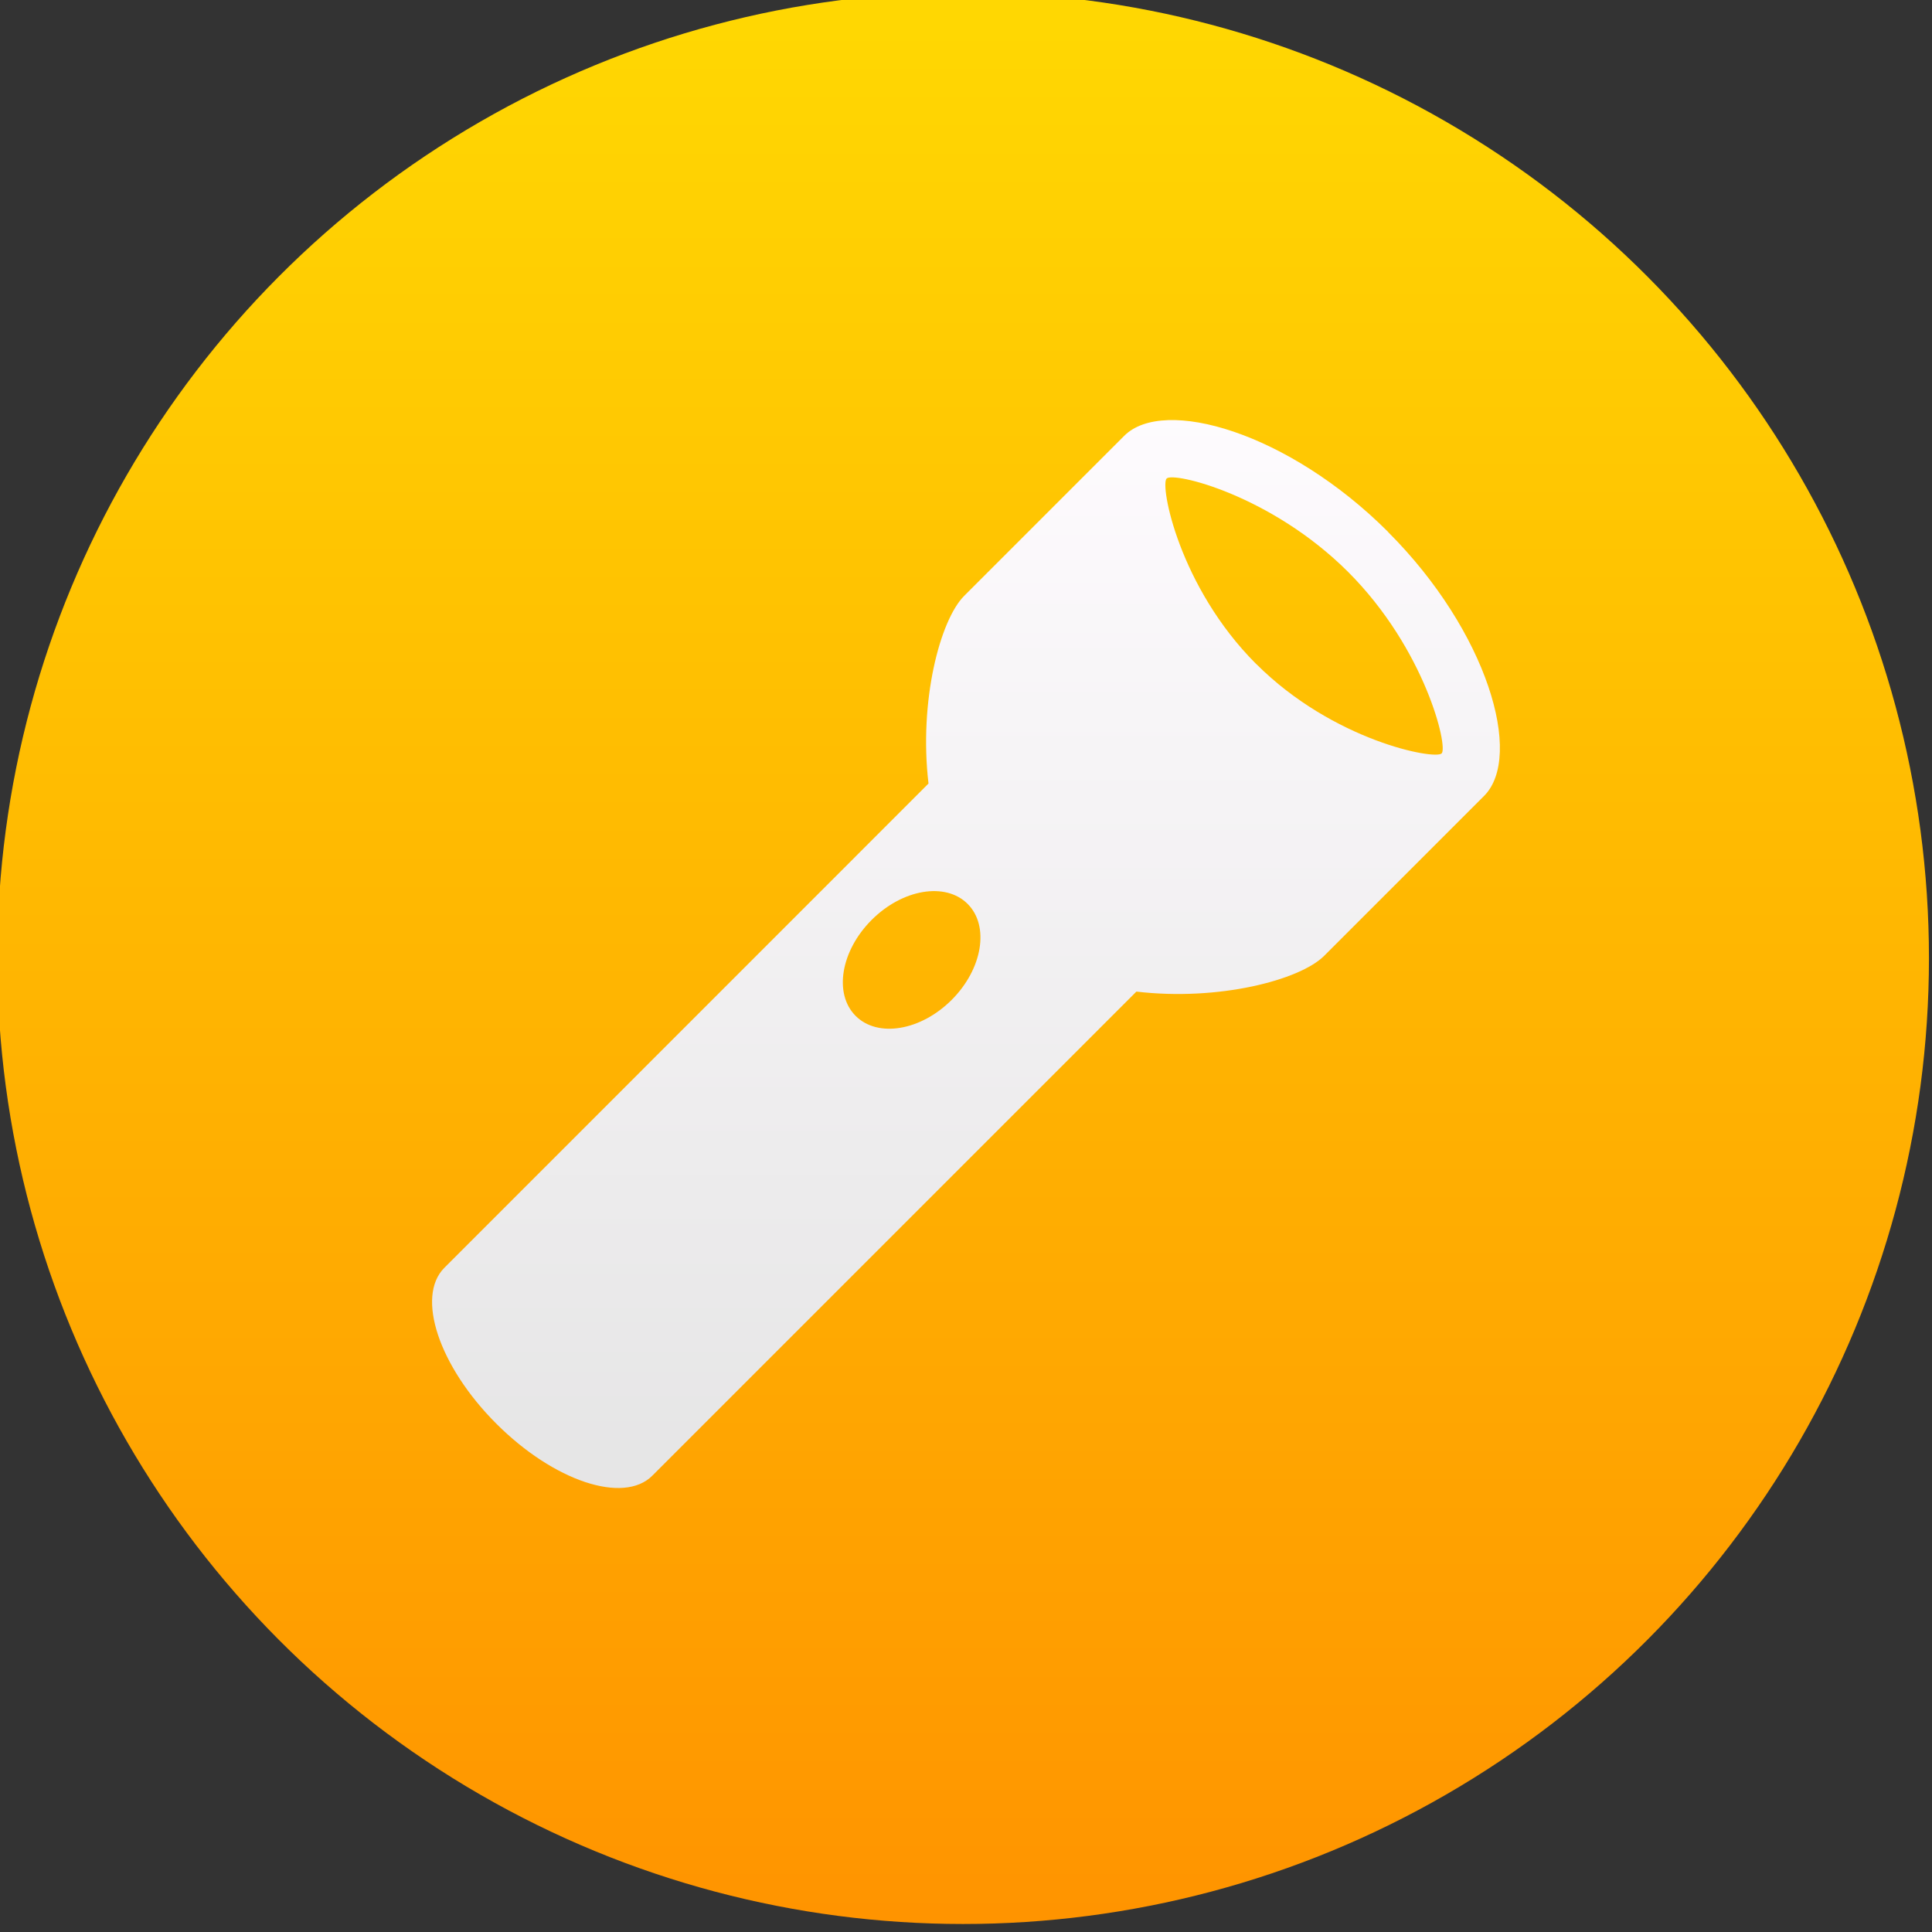 <svg viewBox="0 0 48 48" xmlns="http://www.w3.org/2000/svg"><rect x="0" y="0" width="48" height="48" fill="#333333" stroke="none"/><defs><linearGradient id="b" x2="0" y1="546.1" y2="518.3" gradientUnits="userSpaceOnUse"><stop stop-color="#ff9300" offset="0"/><stop stop-color="#ffd702" offset="1"/></linearGradient><linearGradient id="a" x2="0" y1="98.87" y2="-4.869" gradientUnits="userSpaceOnUse"><stop stop-color="#e3e3e3" offset="0"/><stop stop-color="#fffcff" offset="1"/></linearGradient></defs><g transform="matrix(1.714 0 0 1.714 -662.7 -887.7)"><circle cx="400.6" cy="531.8" r="14" fill="url(#b)"/><circle cx="400.6" cy="531.8" r="14" fill="#5ea5fb" fill-opacity="0"/><path transform="matrix(.172 0 0 .172 392.9 524)" d="m80.58 9.423c-8.377-8.376-18.9-11.44-22.24-8.09l-13.48 13.48c-2.045 2.045-3.828 8.89-3.01 15.82l-40.8 40.81c-2.42 2.42-0.459 8.305 4.381 13.14 4.84 4.841 10.72 6.801 13.14 4.383l40.8-40.8c6.93 0.818 13.77-0.967 15.82-3.01l13.48-13.48c3.35-3.351 0.287-13.87-8.09-22.24m-44.87 40.78c-1.863-1.863-1.256-5.484 1.348-8.09 2.605-2.604 6.229-3.211 8.09-1.348 1.859 1.86 1.256 5.484-1.348 8.089-2.606 2.605-6.231 3.209-8.09 1.349zm33.75-29.66c-6.49-6.489-8.119-15.05-7.543-15.63 0.578-0.578 8.803 1.389 15.3 7.878 6.488 6.491 8.436 14.73 7.877 15.29-0.559 0.559-9.141-1.051-15.63-7.542" fill="url(#a)"/></g></svg>
